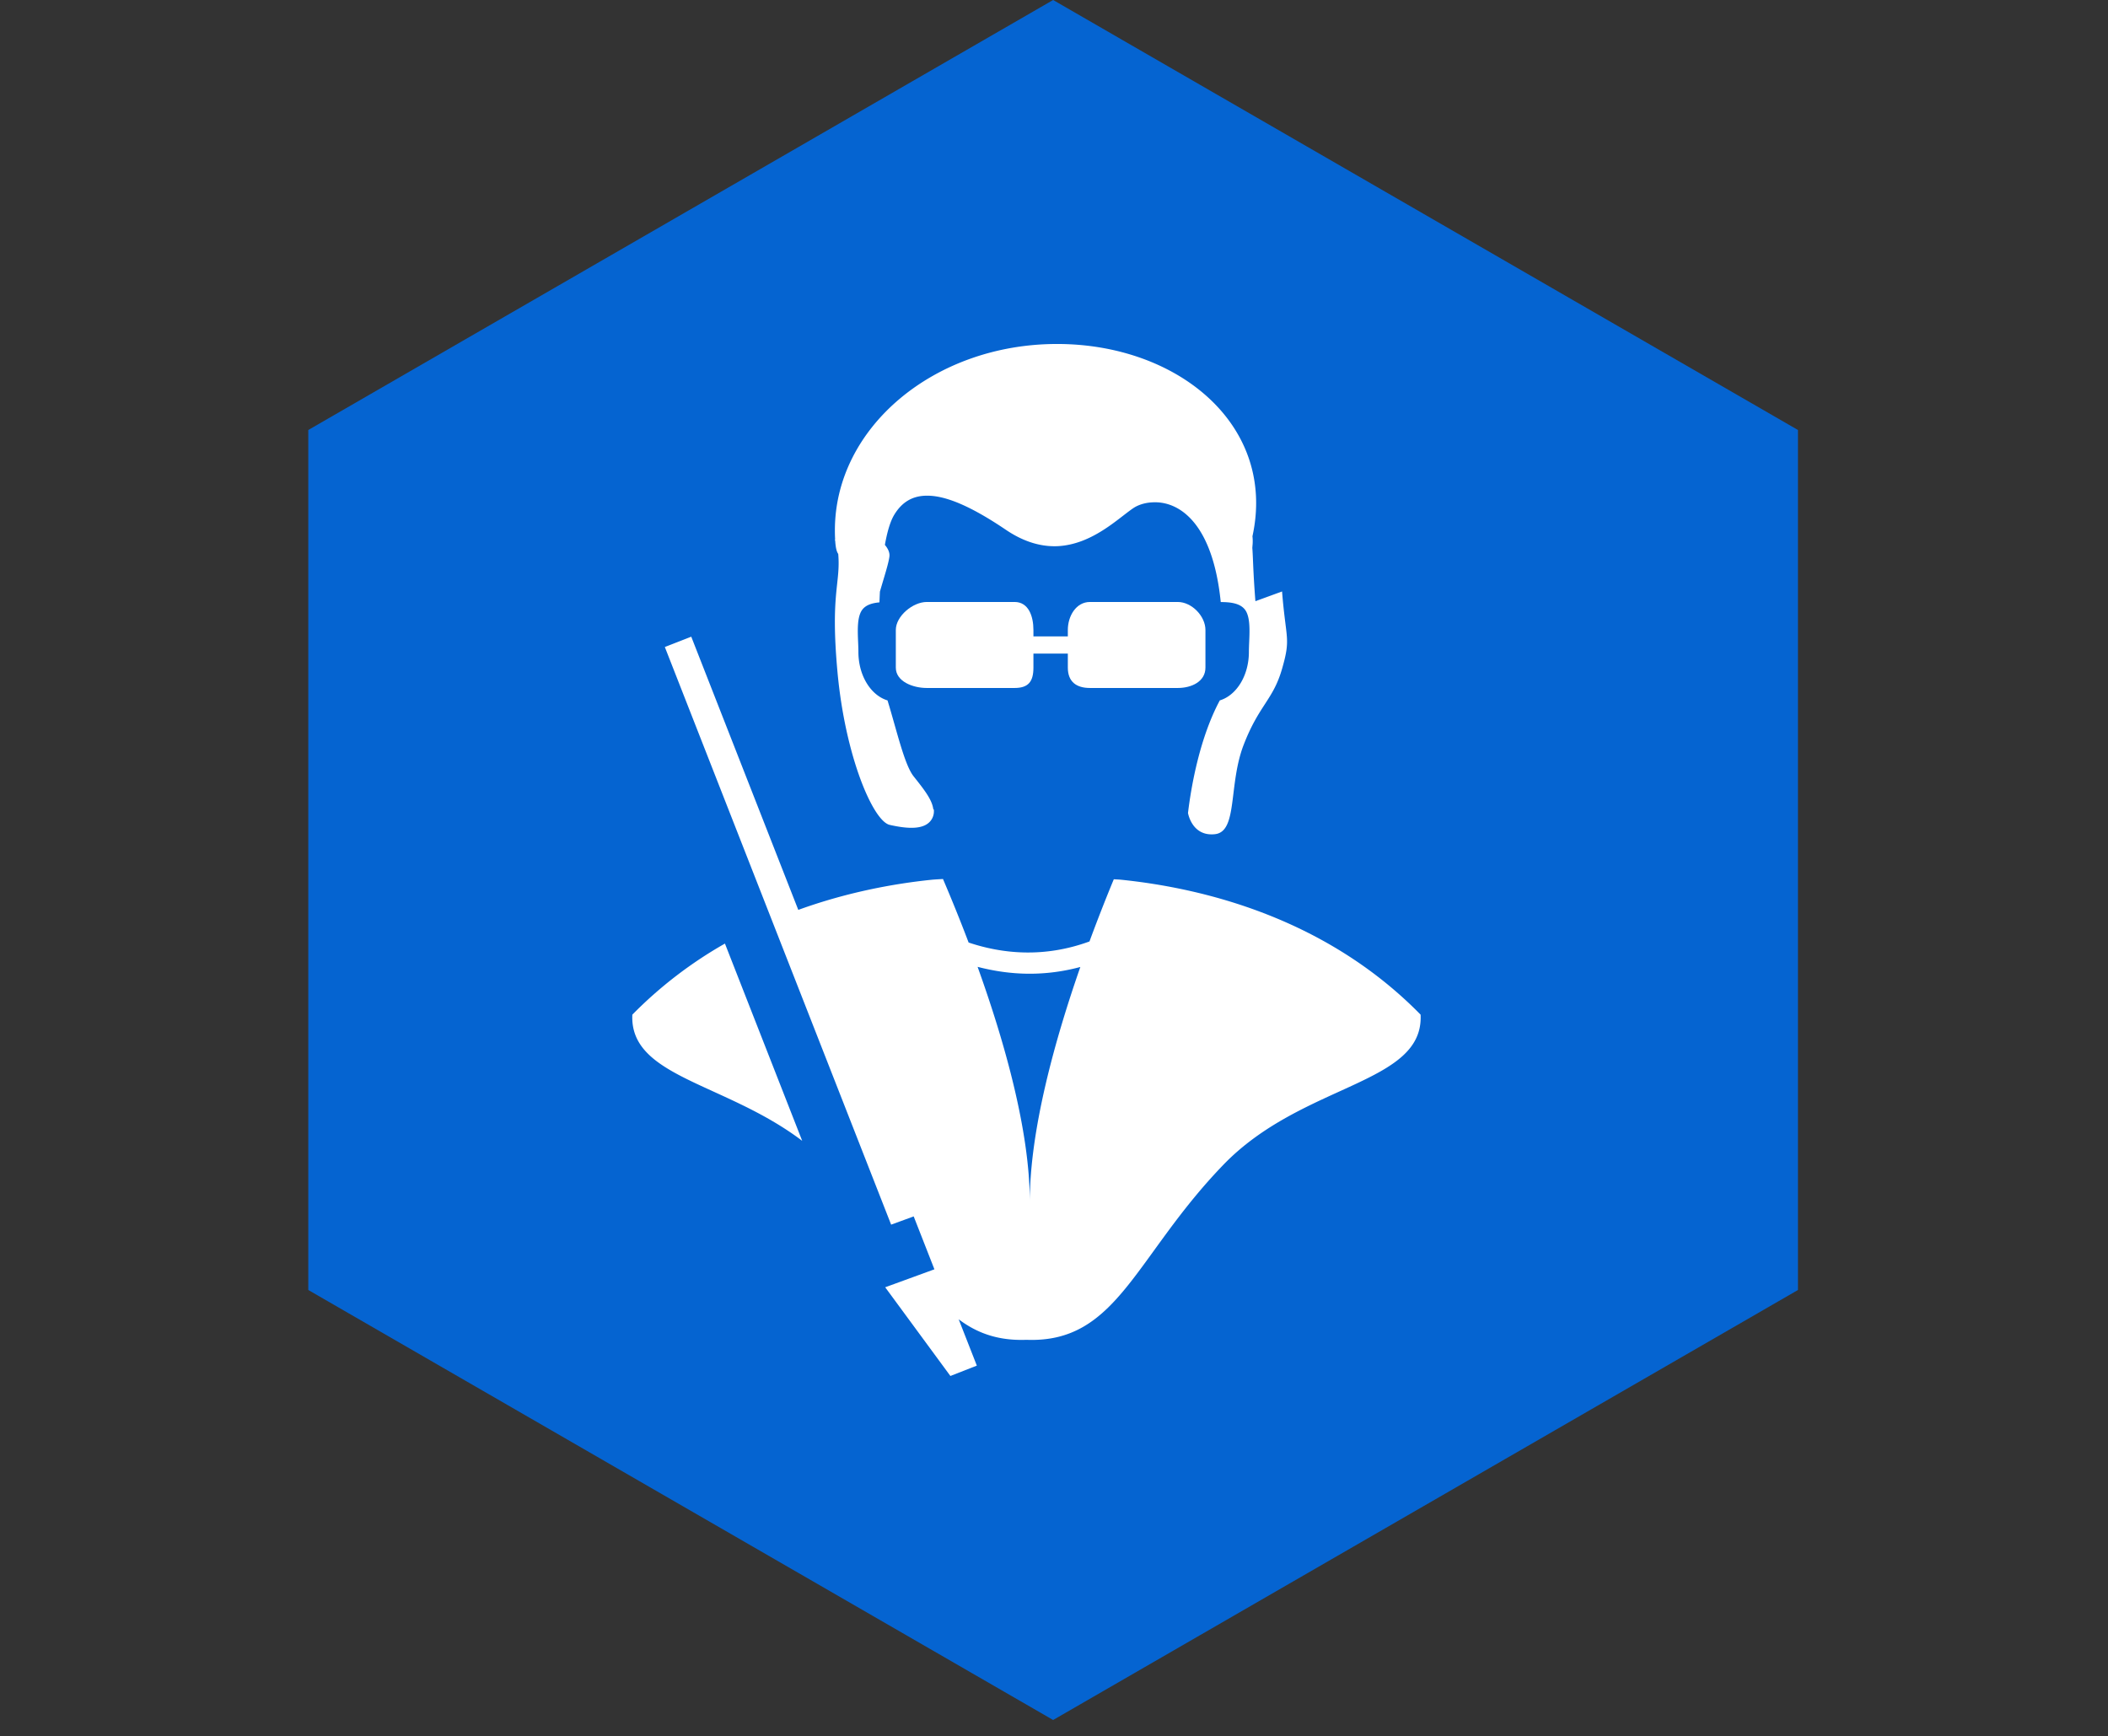 <svg width="133.549" height="110" xmlns="http://www.w3.org/2000/svg">

 <rect width="100%" height="100%" fill="#333333" stroke="none"/>

 <g>
  <title>background</title>
  <rect fill="none" id="canvas_background" height="402" width="582" y="-1" x="-1"/>
 </g>
 <g>
  <title>Layer 1</title>
  <g transform="scale(0.549) " id="SvgjsG1896">
   <g fill="#0564d1" transform="translate(34.189,0) scale(1.985) " class="B1WN77rH6M" id="SvgjsG1897">
    <path id="svg_1" d="m44,0l43.301,25l0,50l-43.301,25l-43.301,-25l0,-50l43.301,-25z"/>
   </g>
   <g fill="#ffffff" transform="translate(59.705,39.698) scale(1.985) " class="SkM47mrHTz" id="SvgjsG1898">
    <path id="svg_2" d="m23.277,50.636l-13.169,-33.618l-1.536,0.6l13.156,33.584l1.549,-0.566zm-1.894,4.207l3.79,5.157l1.537,-0.602l-2.228,-5.686l-3.099,1.131zm-14.7,-15.85c-0.173,3.636 5.4,3.942 9.875,7.336l-4.492,-11.469a24.56,24.56 0 0 0 -5.383,4.133zm28.397,-7.846c-0.136,-0.013 -0.271,-0.017 -0.407,-0.026c-0.41,0.989 -0.902,2.227 -1.414,3.616c-2.665,0.976 -5.1,0.709 -7.027,0.062a95.95,95.95 0 0 0 -1.49,-3.693c-0.209,0.013 -0.418,0.024 -0.629,0.041c-2.285,0.233 -5.102,0.756 -8.02,1.842l9.163,23.393c1.164,1.005 2.486,1.585 4.341,1.516c5.291,0.202 6.276,-4.828 11.457,-10.188c4.606,-4.762 11.649,-4.639 11.455,-8.716c-5.508,-5.625 -12.637,-7.357 -17.429,-7.847zm-8.326,5.066c0.932,0.241 1.944,0.4 3.025,0.4c0.939,0 1.927,-0.118 2.948,-0.392c-1.477,4.236 -2.938,9.479 -2.938,13.654c0,-4.177 -1.51,-9.424 -3.035,-13.662zm16.151,-21.258c-0.137,-1.739 -0.136,-2.568 -0.179,-3.095c0.001,-0.044 0.007,-0.083 0.009,-0.133a2.5,2.5 0 0 0 -0.002,-0.547c1.407,-6.446 -4.311,-11.18 -11.358,-11.18c-7.134,0 -12.917,4.852 -12.917,10.835c0,0.2 0.005,0.368 0.014,0.523l-0.014,0.024s0.005,0.023 0.018,0.066c0.026,0.4 0.086,0.637 0.176,0.757c0.147,1.728 -0.462,2.252 -0.047,6.827c0.447,4.934 2.073,8.71 3.04,8.928c0.971,0.218 2.071,0.34 2.46,-0.36a0.898,0.898 0 0 0 0.104,-0.529l-0.033,-0.035c-0.071,-0.568 -0.591,-1.202 -1.145,-1.904c-0.53,-0.67 -0.977,-2.662 -1.513,-4.409c-0.969,-0.294 -1.693,-1.44 -1.693,-2.817c0,-0.791 -0.164,-1.927 0.221,-2.45c0.216,-0.293 0.6,-0.397 1.002,-0.433c0.008,-0.203 0.017,-0.411 0.028,-0.625c0.247,-0.86 0.497,-1.61 0.552,-2.039c0.029,-0.222 -0.078,-0.458 -0.263,-0.677c0.128,-0.724 0.303,-1.356 0.544,-1.752c0.437,-0.723 1.048,-1.109 1.899,-1.109c1.085,-0.011 2.565,0.613 4.585,1.979c1.106,0.749 2.117,0.996 3.024,0.955c2.009,-0.104 3.505,-1.615 4.392,-2.212c0.238,-0.16 0.565,-0.28 0.938,-0.322c0.05,-0.006 0.102,-0.009 0.154,-0.012c0.052,-0.003 0.102,-0.005 0.156,-0.005c1.439,-0.01 3.367,1.213 3.833,5.801c0.535,0.002 1.125,0.058 1.415,0.451c0.385,0.523 0.221,1.659 0.221,2.45c0,1.376 -0.722,2.523 -1.691,2.817c-1.139,2.122 -1.652,4.883 -1.849,6.545c0,0 0.223,1.378 1.564,1.233c1.34,-0.144 0.776,-2.866 1.669,-5.188c0.895,-2.322 1.713,-2.611 2.235,-4.426c0.522,-1.813 0.224,-1.669 0,-4.498l-1.549,0.566z"/>
    <path id="svg_3" d="m38.394,15l-5.109,0c-0.806,0 -1.285,0.82 -1.285,1.627l0,0.373l-2,0l0,-0.373c0,-0.807 -0.289,-1.627 -1.094,-1.627l-5.109,0c-0.806,0 -1.797,0.82 -1.797,1.627l0,2.189c0,0.807 0.991,1.184 1.797,1.184l5.109,0c0.805,0 1.094,-0.377 1.094,-1.184l0,-0.816l2,0l0,0.816c0,0.807 0.479,1.184 1.285,1.184l5.109,0c0.805,0 1.606,-0.377 1.606,-1.184l0,-2.189c0,-0.807 -0.801,-1.627 -1.606,-1.627z"/>
   </g>
  </g>
 </g>
</svg>